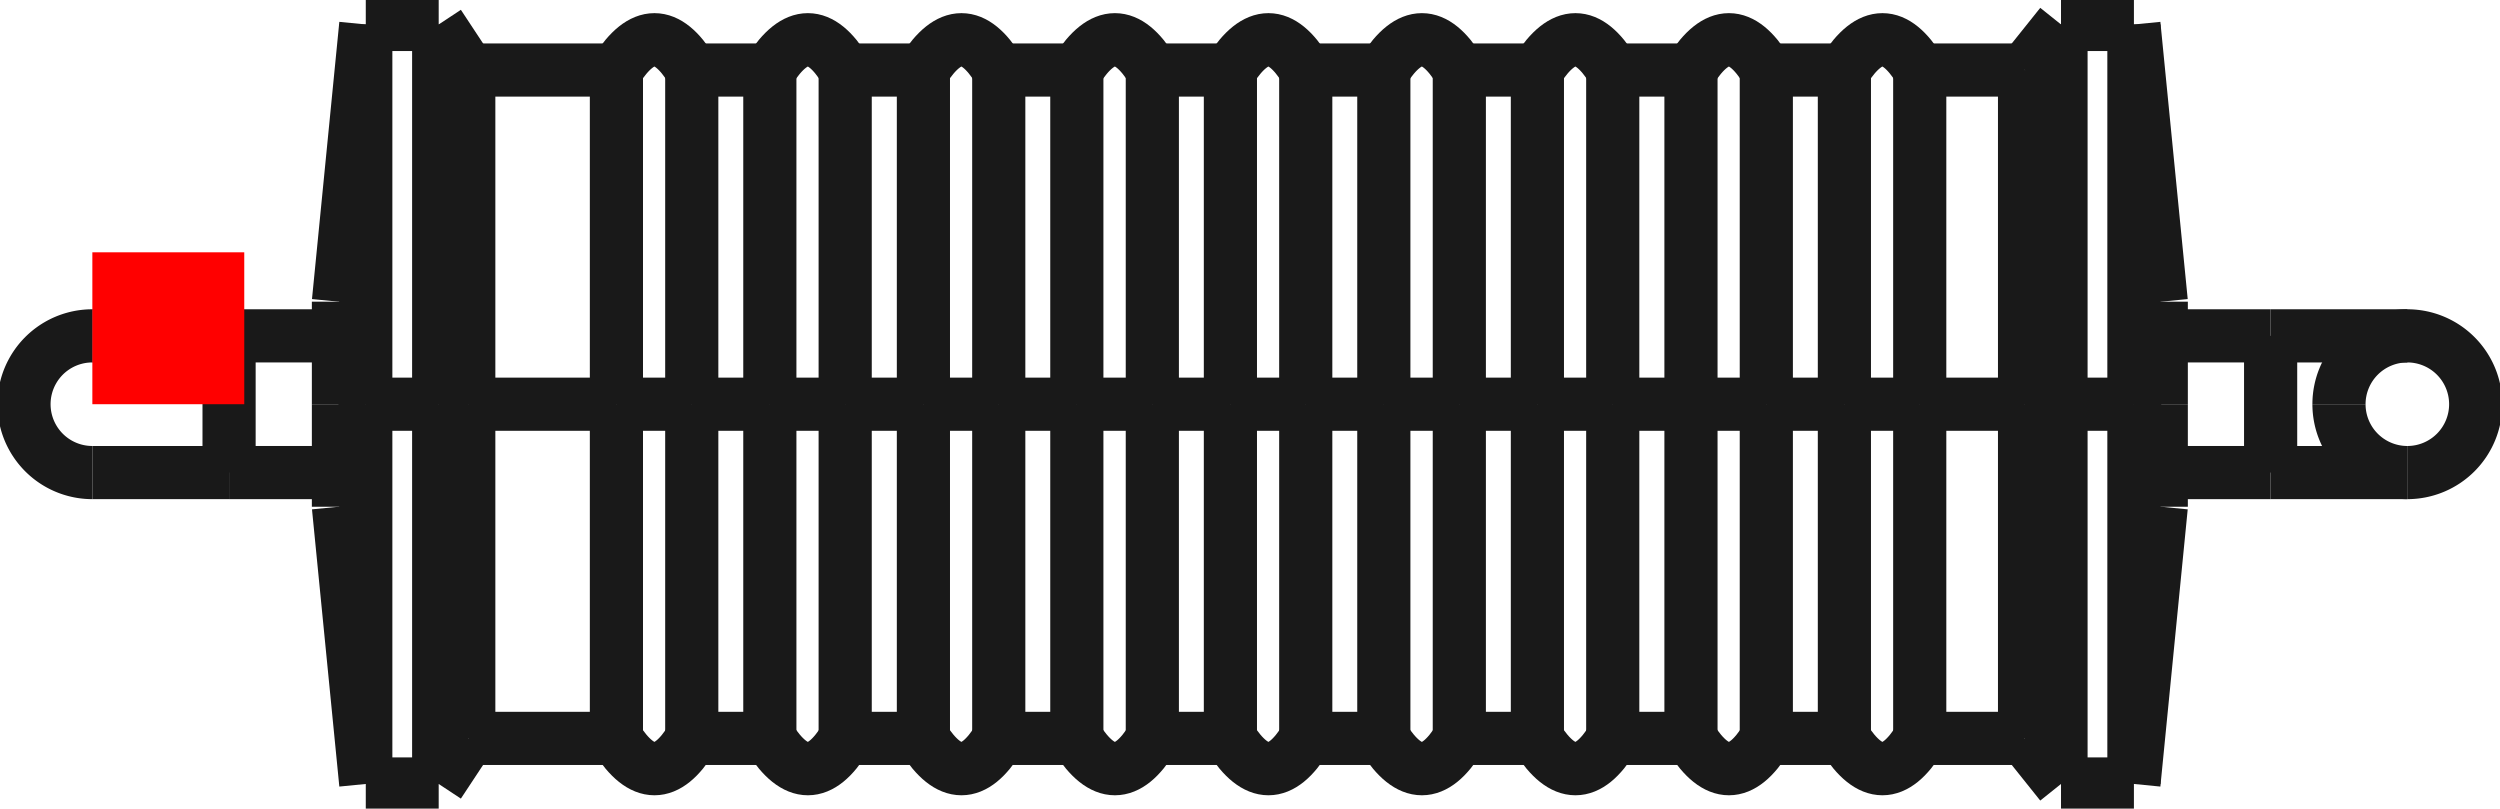 <?xml version="1.0"?>
<!DOCTYPE svg PUBLIC "-//W3C//DTD SVG 1.1//EN" "http://www.w3.org/Graphics/SVG/1.1/DTD/svg11.dtd">
<svg width="16.458mm" height="5.323mm" viewBox="0 0 16.458 5.323" xmlns="http://www.w3.org/2000/svg" version="1.1">
<g id="Shape2DView" transform="translate(0.608,2.661) scale(1,-1)">
<path id="Shape2DView_nwe0000"  d="M 1.8 3.3972824553527504e-15 L 1.8 -0.28 L 1.8 -0.556 L 1.8 -0.826 L 1.8 -1.085 L 1.8 -1.33 L 1.8 -1.559 L 1.8 -1.768 L 1.8 -1.955 L 1.8 -2.117 L 1.8 -2.252 L 1.8 -2.36 L 1.8 -2.437 L 1.8 -2.484 L 1.8 -2.5 " stroke="#191919" stroke-width="0.35 px" style="stroke-width:0.35;stroke-miterlimit:4;stroke-dasharray:none;fill:none;fill-opacity:1;fill-rule: evenodd"/>
<path id="Shape2DView_nwe0001"  d="M 1.8 2.5 L 1.8 2.484 L 1.8 2.437 L 1.8 2.36 L 1.8 2.252 L 1.8 2.117 L 1.8 1.955 L 1.8 1.768 L 1.8 1.559 L 1.8 1.33 L 1.8 1.085 L 1.8 0.826 L 1.8 0.556 L 1.8 0.28 L 1.8 4.009605854926427e-15 " stroke="#191919" stroke-width="0.35 px" style="stroke-width:0.35;stroke-miterlimit:4;stroke-dasharray:none;fill:none;fill-opacity:1;fill-rule: evenodd"/>
<path id="Shape2DView_nwe0002"  d="M 1.62 2.181588243388075e-15 L 1.62 -0.076 L 1.62 -0.15 L 1.62 -0.223 L 1.62 -0.293 L 1.62 -0.359 L 1.62 -0.421 L 1.62 -0.477 L 1.62 -0.528 L 1.62 -0.572 L 1.62 -0.608 L 1.62 -0.637 L 1.62 -0.658 L 1.62 -0.671 L 1.62 -0.675 " stroke="#191919" stroke-width="0.35 px" style="stroke-width:0.35;stroke-miterlimit:4;stroke-dasharray:none;fill:none;fill-opacity:1;fill-rule: evenodd"/>
<path id="Shape2DView_nwe0003"  d="M 1.62 0.675 L 1.62 0.671 L 1.62 0.658 L 1.62 0.637 L 1.62 0.608 L 1.62 0.572 L 1.62 0.528 L 1.62 0.477 L 1.62 0.421 L 1.62 0.359 L 1.62 0.293 L 1.62 0.223 L 1.62 0.15 L 1.62 0.076 L 1.62 2.3469155612729674e-15 " stroke="#191919" stroke-width="0.35 px" style="stroke-width:0.35;stroke-miterlimit:4;stroke-dasharray:none;fill:none;fill-opacity:1;fill-rule: evenodd"/>
<path id="Shape2DView_nwe0004"  d="M 2.28 3.3972824553527504e-15 L 2.28 -0.28 L 2.28 -0.556 L 2.28 -0.826 L 2.28 -1.085 L 2.28 -1.33 L 2.28 -1.559 L 2.28 -1.768 L 2.28 -1.955 L 2.28 -2.117 L 2.28 -2.252 L 2.28 -2.36 L 2.28 -2.437 L 2.28 -2.484 L 2.28 -2.5 " stroke="#191919" stroke-width="0.35 px" style="stroke-width:0.35;stroke-miterlimit:4;stroke-dasharray:none;fill:none;fill-opacity:1;fill-rule: evenodd"/>
<path id="Shape2DView_nwe0005"  d="M 2.28 2.5 L 2.28 2.484 L 2.28 2.437 L 2.28 2.36 L 2.28 2.252 L 2.28 2.117 L 2.28 1.955 L 2.28 1.768 L 2.28 1.559 L 2.28 1.33 L 2.28 1.085 L 2.28 0.826 L 2.28 0.556 L 2.28 0.28 L 2.28 4.009605854926427e-15 " stroke="#191919" stroke-width="0.35 px" style="stroke-width:0.35;stroke-miterlimit:4;stroke-dasharray:none;fill:none;fill-opacity:1;fill-rule: evenodd"/>
<path id="Shape2DView_nwe0006"  d="M 2.478 3.19744231092022e-15 L 2.478 -0.246 L 2.478 -0.49 L 2.478 -0.727 L 2.478 -0.955 L 2.478 -1.17 L 2.478 -1.372 L 2.478 -1.556 L 2.478 -1.72 L 2.478 -1.863 L 2.478 -1.982 L 2.478 -2.077 L 2.478 -2.145 L 2.478 -2.186 L 2.478 -2.2 " stroke="#191919" stroke-width="0.35 px" style="stroke-width:0.35;stroke-miterlimit:4;stroke-dasharray:none;fill:none;fill-opacity:1;fill-rule: evenodd"/>
<path id="Shape2DView_nwe0007"  d="M 2.478 2.2 L 2.478 2.186 L 2.478 2.145 L 2.478 2.077 L 2.478 1.982 L 2.478 1.863 L 2.478 1.72 L 2.478 1.556 L 2.478 1.372 L 2.478 1.17 L 2.478 0.955 L 2.478 0.727 L 2.478 0.49 L 2.478 0.246 L 2.478 3.736286902545056e-15 " stroke="#191919" stroke-width="0.35 px" style="stroke-width:0.35;stroke-miterlimit:4;stroke-dasharray:none;fill:none;fill-opacity:1;fill-rule: evenodd"/>
<path id="Shape2DView_nwe0008"  d="M 3.45 3.552713678801e-15 C 3.45 1.176 3.45 2.23 3.45 2.2 " stroke="#191919" stroke-width="0.35 px" style="stroke-width:0.35;stroke-miterlimit:4;stroke-dasharray:none;fill:none;fill-opacity:1;fill-rule: evenodd"/>
<path id="Shape2DView_nwe0009"  d="M 3.45 -2.2 C 3.45 -2.23 3.45 -1.176 3.45 3.552713678800501e-15 " stroke="#191919" stroke-width="0.35 px" style="stroke-width:0.35;stroke-miterlimit:4;stroke-dasharray:none;fill:none;fill-opacity:1;fill-rule: evenodd"/>
<path id="Shape2DView_nwe0010"  d="M -1.5360136568323856e-14 0.45 A 0.45 0.45 0 0 1 1.43058e-14 -0.45" stroke="#191919" stroke-width="0.35 px" style="stroke-width:0.35;stroke-miterlimit:4;stroke-dasharray:none;fill:none;fill-opacity:1;fill-rule: evenodd"/>
<path id="Shape2DView_nwe0011"  d="M 3.946 3.552713678801e-15 C 3.946 1.176 3.946 2.23 3.946 2.2 " stroke="#191919" stroke-width="0.35 px" style="stroke-width:0.35;stroke-miterlimit:4;stroke-dasharray:none;fill:none;fill-opacity:1;fill-rule: evenodd"/>
<path id="Shape2DView_nwe0012"  d="M 3.946 -2.2 C 3.946 -2.23 3.946 -1.176 3.946 3.552713678800501e-15 " stroke="#191919" stroke-width="0.35 px" style="stroke-width:0.35;stroke-miterlimit:4;stroke-dasharray:none;fill:none;fill-opacity:1;fill-rule: evenodd"/>
<path id="Shape2DView_nwe0013"  d="M 4.46 3.552713678801e-15 C 4.46 1.176 4.46 2.23 4.46 2.2 " stroke="#191919" stroke-width="0.35 px" style="stroke-width:0.35;stroke-miterlimit:4;stroke-dasharray:none;fill:none;fill-opacity:1;fill-rule: evenodd"/>
<path id="Shape2DView_nwe0014"  d="M 4.46 -2.2 C 4.46 -2.23 4.46 -1.176 4.46 3.552713678800501e-15 " stroke="#191919" stroke-width="0.35 px" style="stroke-width:0.35;stroke-miterlimit:4;stroke-dasharray:none;fill:none;fill-opacity:1;fill-rule: evenodd"/>
<path id="Shape2DView_nwe0015"  d="M 4.956 3.552713678801e-15 C 4.956 1.176 4.956 2.23 4.956 2.2 " stroke="#191919" stroke-width="0.35 px" style="stroke-width:0.35;stroke-miterlimit:4;stroke-dasharray:none;fill:none;fill-opacity:1;fill-rule: evenodd"/>
<path id="Shape2DView_nwe0016"  d="M 4.956 -2.2 C 4.956 -2.23 4.956 -1.176 4.956 3.552713678800501e-15 " stroke="#191919" stroke-width="0.35 px" style="stroke-width:0.35;stroke-miterlimit:4;stroke-dasharray:none;fill:none;fill-opacity:1;fill-rule: evenodd"/>
<path id="Shape2DView_nwe0017"  d="M 5.471 3.552713678801e-15 C 5.471 1.176 5.471 2.23 5.471 2.2 " stroke="#191919" stroke-width="0.35 px" style="stroke-width:0.35;stroke-miterlimit:4;stroke-dasharray:none;fill:none;fill-opacity:1;fill-rule: evenodd"/>
<path id="Shape2DView_nwe0018"  d="M 5.471 -2.2 C 5.471 -2.23 5.471 -1.176 5.471 3.552713678800501e-15 " stroke="#191919" stroke-width="0.35 px" style="stroke-width:0.35;stroke-miterlimit:4;stroke-dasharray:none;fill:none;fill-opacity:1;fill-rule: evenodd"/>
<path id="Shape2DView_nwe0019"  d="M 5.967 3.552713678801e-15 C 5.967 1.176 5.967 2.23 5.967 2.2 " stroke="#191919" stroke-width="0.35 px" style="stroke-width:0.35;stroke-miterlimit:4;stroke-dasharray:none;fill:none;fill-opacity:1;fill-rule: evenodd"/>
<path id="Shape2DView_nwe0020"  d="M 5.967 -2.2 C 5.967 -2.23 5.967 -1.176 5.967 3.552713678800501e-15 " stroke="#191919" stroke-width="0.35 px" style="stroke-width:0.35;stroke-miterlimit:4;stroke-dasharray:none;fill:none;fill-opacity:1;fill-rule: evenodd"/>
<path id="Shape2DView_nwe0021"  d="M 6.481 3.552713678801e-15 C 6.481 1.176 6.481 2.23 6.481 2.2 " stroke="#191919" stroke-width="0.35 px" style="stroke-width:0.35;stroke-miterlimit:4;stroke-dasharray:none;fill:none;fill-opacity:1;fill-rule: evenodd"/>
<path id="Shape2DView_nwe0022"  d="M 6.481 -2.2 C 6.481 -2.23 6.481 -1.176 6.481 3.552713678800501e-15 " stroke="#191919" stroke-width="0.35 px" style="stroke-width:0.35;stroke-miterlimit:4;stroke-dasharray:none;fill:none;fill-opacity:1;fill-rule: evenodd"/>
<path id="Shape2DView_nwe0023"  d="M 6.978 3.552713678801e-15 C 6.978 1.176 6.978 2.23 6.978 2.2 " stroke="#191919" stroke-width="0.35 px" style="stroke-width:0.35;stroke-miterlimit:4;stroke-dasharray:none;fill:none;fill-opacity:1;fill-rule: evenodd"/>
<path id="Shape2DView_nwe0024"  d="M 6.978 -2.2 C 6.978 -2.23 6.978 -1.176 6.978 3.552713678800501e-15 " stroke="#191919" stroke-width="0.35 px" style="stroke-width:0.35;stroke-miterlimit:4;stroke-dasharray:none;fill:none;fill-opacity:1;fill-rule: evenodd"/>
<path id="Shape2DView_nwe0025"  d="M 7.492 3.552713678801e-15 C 7.492 1.176 7.492 2.23 7.492 2.2 " stroke="#191919" stroke-width="0.35 px" style="stroke-width:0.35;stroke-miterlimit:4;stroke-dasharray:none;fill:none;fill-opacity:1;fill-rule: evenodd"/>
<path id="Shape2DView_nwe0026"  d="M 7.492 -2.2 C 7.492 -2.23 7.492 -1.176 7.492 3.552713678800501e-15 " stroke="#191919" stroke-width="0.35 px" style="stroke-width:0.35;stroke-miterlimit:4;stroke-dasharray:none;fill:none;fill-opacity:1;fill-rule: evenodd"/>
<path id="Shape2DView_nwe0027"  d="M 7.988 3.552713678801e-15 C 7.988 1.176 7.988 2.23 7.988 2.2 " stroke="#191919" stroke-width="0.35 px" style="stroke-width:0.35;stroke-miterlimit:4;stroke-dasharray:none;fill:none;fill-opacity:1;fill-rule: evenodd"/>
<path id="Shape2DView_nwe0028"  d="M 7.988 -2.2 C 7.988 -2.23 7.988 -1.176 7.988 3.552713678800501e-15 " stroke="#191919" stroke-width="0.35 px" style="stroke-width:0.35;stroke-miterlimit:4;stroke-dasharray:none;fill:none;fill-opacity:1;fill-rule: evenodd"/>
<path id="Shape2DView_nwe0029"  d="M 8.502 3.552713678801e-15 C 8.502 1.176 8.502 2.23 8.502 2.2 " stroke="#191919" stroke-width="0.35 px" style="stroke-width:0.35;stroke-miterlimit:4;stroke-dasharray:none;fill:none;fill-opacity:1;fill-rule: evenodd"/>
<path id="Shape2DView_nwe0030"  d="M 8.502 -2.2 C 8.502 -2.23 8.502 -1.176 8.502 3.552713678800501e-15 " stroke="#191919" stroke-width="0.35 px" style="stroke-width:0.35;stroke-miterlimit:4;stroke-dasharray:none;fill:none;fill-opacity:1;fill-rule: evenodd"/>
<path id="Shape2DView_nwe0031"  d="M 8.999 3.552713678801e-15 C 8.999 1.176 8.999 2.23 8.999 2.2 " stroke="#191919" stroke-width="0.35 px" style="stroke-width:0.35;stroke-miterlimit:4;stroke-dasharray:none;fill:none;fill-opacity:1;fill-rule: evenodd"/>
<path id="Shape2DView_nwe0032"  d="M 8.999 -2.2 C 8.999 -2.23 8.999 -1.176 8.999 3.552713678800501e-15 " stroke="#191919" stroke-width="0.35 px" style="stroke-width:0.35;stroke-miterlimit:4;stroke-dasharray:none;fill:none;fill-opacity:1;fill-rule: evenodd"/>
<path id="Shape2DView_nwe0033"  d="M 9.513 3.552713678801e-15 C 9.513 1.176 9.513 2.23 9.513 2.2 " stroke="#191919" stroke-width="0.35 px" style="stroke-width:0.35;stroke-miterlimit:4;stroke-dasharray:none;fill:none;fill-opacity:1;fill-rule: evenodd"/>
<path id="Shape2DView_nwe0034"  d="M 9.513 -2.2 C 9.513 -2.23 9.513 -1.176 9.513 3.552713678800501e-15 " stroke="#191919" stroke-width="0.35 px" style="stroke-width:0.35;stroke-miterlimit:4;stroke-dasharray:none;fill:none;fill-opacity:1;fill-rule: evenodd"/>
<path id="Shape2DView_nwe0035"  d="M 10.009 3.552713678801e-15 C 10.009 1.176 10.009 2.23 10.009 2.2 " stroke="#191919" stroke-width="0.35 px" style="stroke-width:0.35;stroke-miterlimit:4;stroke-dasharray:none;fill:none;fill-opacity:1;fill-rule: evenodd"/>
<path id="Shape2DView_nwe0036"  d="M 10.009 -2.2 C 10.009 -2.23 10.009 -1.176 10.009 3.552713678800501e-15 " stroke="#191919" stroke-width="0.35 px" style="stroke-width:0.35;stroke-miterlimit:4;stroke-dasharray:none;fill:none;fill-opacity:1;fill-rule: evenodd"/>
<path id="Shape2DView_nwe0037"  d="M 10.524 3.552713678801e-15 C 10.524 1.176 10.524 2.23 10.524 2.2 " stroke="#191919" stroke-width="0.35 px" style="stroke-width:0.35;stroke-miterlimit:4;stroke-dasharray:none;fill:none;fill-opacity:1;fill-rule: evenodd"/>
<path id="Shape2DView_nwe0038"  d="M 10.524 -2.2 C 10.524 -2.23 10.524 -1.176 10.524 3.552713678800501e-15 " stroke="#191919" stroke-width="0.35 px" style="stroke-width:0.35;stroke-miterlimit:4;stroke-dasharray:none;fill:none;fill-opacity:1;fill-rule: evenodd"/>
<path id="Shape2DView_nwe0039"  d="M 11.02 3.552713678801e-15 C 11.02 1.176 11.02 2.23 11.02 2.2 " stroke="#191919" stroke-width="0.35 px" style="stroke-width:0.35;stroke-miterlimit:4;stroke-dasharray:none;fill:none;fill-opacity:1;fill-rule: evenodd"/>
<path id="Shape2DView_nwe0040"  d="M 11.02 -2.2 C 11.02 -2.23 11.02 -1.176 11.02 3.552713678800501e-15 " stroke="#191919" stroke-width="0.35 px" style="stroke-width:0.35;stroke-miterlimit:4;stroke-dasharray:none;fill:none;fill-opacity:1;fill-rule: evenodd"/>
<path id="Shape2DView_nwe0041"  d="M 11.534 3.552713678801e-15 C 11.534 1.176 11.534 2.23 11.534 2.2 " stroke="#191919" stroke-width="0.35 px" style="stroke-width:0.35;stroke-miterlimit:4;stroke-dasharray:none;fill:none;fill-opacity:1;fill-rule: evenodd"/>
<path id="Shape2DView_nwe0042"  d="M 11.534 -2.2 C 11.534 -2.23 11.534 -1.176 11.534 3.552713678800501e-15 " stroke="#191919" stroke-width="0.35 px" style="stroke-width:0.35;stroke-miterlimit:4;stroke-dasharray:none;fill:none;fill-opacity:1;fill-rule: evenodd"/>
<path id="Shape2DView_nwe0043"  d="M 12.03 3.552713678801e-15 C 12.03 1.176 12.03 2.23 12.03 2.2 " stroke="#191919" stroke-width="0.35 px" style="stroke-width:0.35;stroke-miterlimit:4;stroke-dasharray:none;fill:none;fill-opacity:1;fill-rule: evenodd"/>
<path id="Shape2DView_nwe0044"  d="M 12.03 -2.2 C 12.03 -2.23 12.03 -1.176 12.03 3.552713678800501e-15 " stroke="#191919" stroke-width="0.35 px" style="stroke-width:0.35;stroke-miterlimit:4;stroke-dasharray:none;fill:none;fill-opacity:1;fill-rule: evenodd"/>
<path id="Shape2DView_nwe0045"  d="M 12.72 3.19744231092022e-15 L 12.72 -0.246 L 12.72 -0.49 L 12.72 -0.727 L 12.72 -0.955 L 12.72 -1.17 L 12.72 -1.372 L 12.72 -1.556 L 12.72 -1.72 L 12.72 -1.863 L 12.72 -1.982 L 12.72 -2.077 L 12.72 -2.145 L 12.72 -2.186 L 12.72 -2.2 " stroke="#191919" stroke-width="0.35 px" style="stroke-width:0.35;stroke-miterlimit:4;stroke-dasharray:none;fill:none;fill-opacity:1;fill-rule: evenodd"/>
<path id="Shape2DView_nwe0046"  d="M 12.72 2.2 L 12.72 2.186 L 12.72 2.145 L 12.72 2.077 L 12.72 1.982 L 12.72 1.863 L 12.72 1.72 L 12.72 1.556 L 12.72 1.372 L 12.72 1.17 L 12.72 0.955 L 12.72 0.727 L 12.72 0.49 L 12.72 0.246 L 12.72 3.736286902545056e-15 " stroke="#191919" stroke-width="0.35 px" style="stroke-width:0.35;stroke-miterlimit:4;stroke-dasharray:none;fill:none;fill-opacity:1;fill-rule: evenodd"/>
<path id="Shape2DView_nwe0047"  d="M 12.96 3.3972824553527504e-15 L 12.96 -0.28 L 12.96 -0.556 L 12.96 -0.826 L 12.96 -1.085 L 12.96 -1.33 L 12.96 -1.559 L 12.96 -1.768 L 12.96 -1.955 L 12.96 -2.117 L 12.96 -2.252 L 12.96 -2.36 L 12.96 -2.437 L 12.96 -2.484 L 12.96 -2.5 " stroke="#191919" stroke-width="0.35 px" style="stroke-width:0.35;stroke-miterlimit:4;stroke-dasharray:none;fill:none;fill-opacity:1;fill-rule: evenodd"/>
<path id="Shape2DView_nwe0048"  d="M 12.96 2.5 L 12.96 2.484 L 12.96 2.437 L 12.96 2.36 L 12.96 2.252 L 12.96 2.117 L 12.96 1.955 L 12.96 1.768 L 12.96 1.559 L 12.96 1.33 L 12.96 1.085 L 12.96 0.826 L 12.96 0.556 L 12.96 0.28 L 12.96 4.009605854926427e-15 " stroke="#191919" stroke-width="0.35 px" style="stroke-width:0.35;stroke-miterlimit:4;stroke-dasharray:none;fill:none;fill-opacity:1;fill-rule: evenodd"/>
<path id="Shape2DView_nwe0049"  d="M 13.44 3.3972824553527504e-15 L 13.44 -0.28 L 13.44 -0.556 L 13.44 -0.826 L 13.44 -1.085 L 13.44 -1.33 L 13.44 -1.559 L 13.44 -1.768 L 13.44 -1.955 L 13.44 -2.117 L 13.44 -2.252 L 13.44 -2.36 L 13.44 -2.437 L 13.44 -2.484 L 13.44 -2.5 " stroke="#191919" stroke-width="0.35 px" style="stroke-width:0.35;stroke-miterlimit:4;stroke-dasharray:none;fill:none;fill-opacity:1;fill-rule: evenodd"/>
<path id="Shape2DView_nwe0050"  d="M 13.44 2.5 L 13.44 2.484 L 13.44 2.437 L 13.44 2.36 L 13.44 2.252 L 13.44 2.117 L 13.44 1.955 L 13.44 1.768 L 13.44 1.559 L 13.44 1.33 L 13.44 1.085 L 13.44 0.826 L 13.44 0.556 L 13.44 0.28 L 13.44 4.009605854926427e-15 " stroke="#191919" stroke-width="0.35 px" style="stroke-width:0.35;stroke-miterlimit:4;stroke-dasharray:none;fill:none;fill-opacity:1;fill-rule: evenodd"/>
<path id="Shape2DView_nwe0051"  d="M 13.62 2.181588243388075e-15 L 13.62 -0.076 L 13.62 -0.15 L 13.62 -0.223 L 13.62 -0.293 L 13.62 -0.359 L 13.62 -0.421 L 13.62 -0.477 L 13.62 -0.528 L 13.62 -0.572 L 13.62 -0.608 L 13.62 -0.637 L 13.62 -0.658 L 13.62 -0.671 L 13.62 -0.675 " stroke="#191919" stroke-width="0.35 px" style="stroke-width:0.35;stroke-miterlimit:4;stroke-dasharray:none;fill:none;fill-opacity:1;fill-rule: evenodd"/>
<path id="Shape2DView_nwe0052"  d="M 13.62 0.675 L 13.62 0.671 L 13.62 0.658 L 13.62 0.637 L 13.62 0.608 L 13.62 0.572 L 13.62 0.528 L 13.62 0.477 L 13.62 0.421 L 13.62 0.359 L 13.62 0.293 L 13.62 0.223 L 13.62 0.15 L 13.62 0.076 L 13.62 2.3469155612729674e-15 " stroke="#191919" stroke-width="0.35 px" style="stroke-width:0.35;stroke-miterlimit:4;stroke-dasharray:none;fill:none;fill-opacity:1;fill-rule: evenodd"/>
<path id="Shape2DView_nwe0053"  d="M 14.79 8.766741441842309e-16 A 0.45 0.45 0 0 1 15.24 -0.45" stroke="#191919" stroke-width="0.35 px" style="stroke-width:0.35;stroke-miterlimit:4;stroke-dasharray:none;fill:none;fill-opacity:1;fill-rule: evenodd"/>
<path id="Shape2DView_nwe0054"  d="M 15.24 -0.45 A 0.45 0.45 0 1 1 14.79 9.86892e-16" stroke="#191919" stroke-width="0.35 px" style="stroke-width:0.35;stroke-miterlimit:4;stroke-dasharray:none;fill:none;fill-opacity:1;fill-rule: evenodd"/>
<path id="Shape2DView_nwe0055"  d="M 0.9 -0.45 A 0.45 3.6816303598151283e-06 -90.0 0 1 0.9 0.45 " stroke="#191919" stroke-width="0.35 px" style="stroke-width:0.35;stroke-miterlimit:4;stroke-dasharray:none;fill:none;fill-opacity:1;fill-rule: evenodd"/>
<path id="Shape2DView_nwe0056"  d="M 14.34 0.45 L 14.34 0.439 L 14.34 0.405 L 14.34 0.352 L 14.34 0.281 L 14.34 0.195 L 14.34 0.1 L 14.34 1.1764343608328808e-15 L 14.34 -0.1 L 14.34 -0.195 L 14.34 -0.281 L 14.34 -0.352 L 14.34 -0.405 L 14.34 -0.439 L 14.34 -0.45 " stroke="#191919" stroke-width="0.35 px" style="stroke-width:0.35;stroke-miterlimit:4;stroke-dasharray:none;fill:none;fill-opacity:1;fill-rule: evenodd"/>
<path id="Shape2DView_nwe0057"  d="M 1.8 3.3972824553574465e-15 L 1.787 3.3104811446190826e-15 L 1.773 3.2236744782771236e-15 L 1.76 3.136862487915045e-15 L 1.747 3.0500452051182447e-15 L 1.734 2.9632226614740666e-15 L 1.721 2.8763948885717485e-15 L 1.708 2.7895619180024448e-15 L 1.695 2.7027237813591955e-15 L 1.683 2.615880510236921e-15 L 1.67 2.5290321362324118e-15 L 1.657 2.4421786909443083e-15 L 1.645 2.355320205973104e-15 L 1.632 2.2684567129211215e-15 L 1.62 2.1815882433928903e-15 " stroke="#191919" stroke-width="0.35 px" style="stroke-width:0.35;stroke-miterlimit:4;stroke-dasharray:none;fill:none;fill-opacity:1;fill-rule: evenodd"/>
<path id="Shape2DView_nwe0058"  d="M 1.8 3.397282455353e-15 L 2.28 3.397282455353e-15 " stroke="#191919" stroke-width="0.35 px" style="stroke-width:0.35;stroke-miterlimit:4;stroke-dasharray:none;fill:none;fill-opacity:1;fill-rule: evenodd"/>
<path id="Shape2DView_nwe0059"  d="M 2.28 3.397282455352898e-15 L 2.29 3.381326924580052e-15 L 2.3 3.365575055951247e-15 L 2.311 3.3500412128630063e-15 L 2.323 3.334739559904503e-15 L 2.336 3.3196840499415277e-15 L 2.349 3.3048884113935187e-15 L 2.363 3.2903661357152552e-15 L 2.378 3.2761304650946284e-15 L 2.393 3.2621943803777033e-15 L 2.409 3.248570589232091e-15 L 2.425 3.235271514559417e-15 L 2.442 3.2223092831674554e-15 L 2.46 3.2096957147122548e-15 L 2.478 3.197442310920346e-15 " stroke="#191919" stroke-width="0.35 px" style="stroke-width:0.35;stroke-miterlimit:4;stroke-dasharray:none;fill:none;fill-opacity:1;fill-rule: evenodd"/>
<path id="Shape2DView_nwe0060"  d="M 2.478 3.19744231092e-15 L 3.45 3.19744231092e-15 " stroke="#191919" stroke-width="0.35 px" style="stroke-width:0.35;stroke-miterlimit:4;stroke-dasharray:none;fill:none;fill-opacity:1;fill-rule: evenodd"/>
<path id="Shape2DView_nwe0061"  d="M 3.946 3.1974423109201882e-15 L 3.932 3.229176384383486e-15 L 3.908 3.258443720692601e-15 L 3.877 3.284111114235068e-15 L 3.839 3.3051847460274145e-15 L 3.795 3.3208486635152334e-15 L 3.747 3.3304963735410024e-15 L 3.698 3.3337543252276217e-15 L 3.648 3.3304963735410024e-15 L 3.601 3.3208486635152334e-15 L 3.557 3.3051847460274145e-15 L 3.519 3.284111114235068e-15 L 3.487 3.258443720692601e-15 L 3.464 3.229176384383486e-15 L 3.45 3.1974423109201882e-15 " stroke="#191919" stroke-width="0.35 px" style="stroke-width:0.35;stroke-miterlimit:4;stroke-dasharray:none;fill:none;fill-opacity:1;fill-rule: evenodd"/>
<path id="Shape2DView_nwe0062"  d="M 3.946 3.19744231092e-15 L 4.46 3.19744231092e-15 " stroke="#191919" stroke-width="0.35 px" style="stroke-width:0.35;stroke-miterlimit:4;stroke-dasharray:none;fill:none;fill-opacity:1;fill-rule: evenodd"/>
<path id="Shape2DView_nwe0063"  d="M 4.956 3.1974423109201882e-15 L 4.942 3.229176384383486e-15 L 4.919 3.258443720692601e-15 L 4.888 3.284111114235068e-15 L 4.849 3.3051847460274145e-15 L 4.805 3.3208486635152334e-15 L 4.758 3.3304963735410024e-15 L 4.708 3.3337543252276217e-15 L 4.659 3.3304963735410024e-15 L 4.611 3.3208486635152334e-15 L 4.568 3.3051847460274145e-15 L 4.529 3.284111114235068e-15 L 4.498 3.258443720692601e-15 L 4.475 3.229176384383486e-15 L 4.46 3.1974423109201882e-15 " stroke="#191919" stroke-width="0.35 px" style="stroke-width:0.35;stroke-miterlimit:4;stroke-dasharray:none;fill:none;fill-opacity:1;fill-rule: evenodd"/>
<path id="Shape2DView_nwe0064"  d="M 4.956 3.19744231092e-15 L 5.471 3.19744231092e-15 " stroke="#191919" stroke-width="0.35 px" style="stroke-width:0.35;stroke-miterlimit:4;stroke-dasharray:none;fill:none;fill-opacity:1;fill-rule: evenodd"/>
<path id="Shape2DView_nwe0065"  d="M 5.967 3.1974423109201882e-15 L 5.953 3.229176384383486e-15 L 5.93 3.258443720692601e-15 L 5.898 3.284111114235068e-15 L 5.86 3.3051847460274145e-15 L 5.816 3.3208486635152334e-15 L 5.768 3.3304963735410024e-15 L 5.719 3.3337543252276217e-15 L 5.669 3.3304963735410024e-15 L 5.622 3.3208486635152334e-15 L 5.578 3.3051847460274145e-15 L 5.54 3.284111114235068e-15 L 5.508 3.258443720692601e-15 L 5.485 3.229176384383486e-15 L 5.471 3.1974423109201882e-15 " stroke="#191919" stroke-width="0.35 px" style="stroke-width:0.35;stroke-miterlimit:4;stroke-dasharray:none;fill:none;fill-opacity:1;fill-rule: evenodd"/>
<path id="Shape2DView_nwe0066"  d="M 5.967 3.19744231092e-15 L 6.481 3.19744231092e-15 " stroke="#191919" stroke-width="0.35 px" style="stroke-width:0.35;stroke-miterlimit:4;stroke-dasharray:none;fill:none;fill-opacity:1;fill-rule: evenodd"/>
<path id="Shape2DView_nwe0067"  d="M 6.978 3.1974423109201882e-15 L 6.963 3.229176384383486e-15 L 6.94 3.258443720692601e-15 L 6.909 3.284111114235068e-15 L 6.87 3.3051847460274145e-15 L 6.826 3.3208486635152334e-15 L 6.779 3.3304963735410024e-15 L 6.729 3.3337543252276217e-15 L 6.68 3.3304963735410024e-15 L 6.632 3.3208486635152334e-15 L 6.589 3.3051847460274145e-15 L 6.55 3.284111114235068e-15 L 6.519 3.258443720692601e-15 L 6.496 3.229176384383486e-15 L 6.481 3.1974423109201882e-15 " stroke="#191919" stroke-width="0.35 px" style="stroke-width:0.35;stroke-miterlimit:4;stroke-dasharray:none;fill:none;fill-opacity:1;fill-rule: evenodd"/>
<path id="Shape2DView_nwe0068"  d="M 6.978 3.19744231092e-15 L 7.492 3.19744231092e-15 " stroke="#191919" stroke-width="0.35 px" style="stroke-width:0.35;stroke-miterlimit:4;stroke-dasharray:none;fill:none;fill-opacity:1;fill-rule: evenodd"/>
<path id="Shape2DView_nwe0069"  d="M 7.988 3.1974423109201882e-15 L 7.974 3.229176384383486e-15 L 7.951 3.258443720692601e-15 L 7.919 3.284111114235068e-15 L 7.881 3.3051847460274145e-15 L 7.837 3.3208486635152334e-15 L 7.789 3.3304963735410024e-15 L 7.74 3.3337543252276217e-15 L 7.691 3.3304963735410024e-15 L 7.643 3.3208486635152334e-15 L 7.599 3.3051847460274145e-15 L 7.561 3.284111114235068e-15 L 7.529 3.258443720692601e-15 L 7.506 3.229176384383486e-15 L 7.492 3.1974423109201882e-15 " stroke="#191919" stroke-width="0.35 px" style="stroke-width:0.35;stroke-miterlimit:4;stroke-dasharray:none;fill:none;fill-opacity:1;fill-rule: evenodd"/>
<path id="Shape2DView_nwe0070"  d="M 7.988 3.19744231092e-15 L 8.502 3.19744231092e-15 " stroke="#191919" stroke-width="0.35 px" style="stroke-width:0.35;stroke-miterlimit:4;stroke-dasharray:none;fill:none;fill-opacity:1;fill-rule: evenodd"/>
<path id="Shape2DView_nwe0071"  d="M 8.999 3.1974423109201882e-15 L 8.984 3.229176384383486e-15 L 8.961 3.258443720692601e-15 L 8.93 3.284111114235068e-15 L 8.891 3.3051847460274145e-15 L 8.848 3.3208486635152334e-15 L 8.8 3.3304963735410024e-15 L 8.751 3.3337543252276217e-15 L 8.701 3.3304963735410024e-15 L 8.654 3.3208486635152334e-15 L 8.61 3.3051847460274145e-15 L 8.571 3.2841111142350682e-15 L 8.54 3.2584437206926012e-15 L 8.517 3.2291763843834863e-15 L 8.502 3.1974423109201886e-15 " stroke="#191919" stroke-width="0.35 px" style="stroke-width:0.35;stroke-miterlimit:4;stroke-dasharray:none;fill:none;fill-opacity:1;fill-rule: evenodd"/>
<path id="Shape2DView_nwe0072"  d="M 8.999 3.19744231092e-15 L 9.513 3.19744231092e-15 " stroke="#191919" stroke-width="0.35 px" style="stroke-width:0.35;stroke-miterlimit:4;stroke-dasharray:none;fill:none;fill-opacity:1;fill-rule: evenodd"/>
<path id="Shape2DView_nwe0073"  d="M 10.009 3.1974423109201886e-15 L 9.995 3.2291763843834863e-15 L 9.972 3.2584437206926012e-15 L 9.94 3.284111114235068e-15 L 9.902 3.3051847460274145e-15 L 9.858 3.3208486635152334e-15 L 9.811 3.3304963735410024e-15 L 9.761 3.3337543252276217e-15 L 9.712 3.3304963735410024e-15 L 9.664 3.3208486635152334e-15 L 9.62 3.3051847460274145e-15 L 9.582 3.284111114235068e-15 L 9.55 3.258443720692601e-15 L 9.527 3.229176384383486e-15 L 9.513 3.1974423109201882e-15 " stroke="#191919" stroke-width="0.35 px" style="stroke-width:0.35;stroke-miterlimit:4;stroke-dasharray:none;fill:none;fill-opacity:1;fill-rule: evenodd"/>
<path id="Shape2DView_nwe0074"  d="M 10.009 3.19744231092e-15 L 10.524 3.19744231092e-15 " stroke="#191919" stroke-width="0.35 px" style="stroke-width:0.35;stroke-miterlimit:4;stroke-dasharray:none;fill:none;fill-opacity:1;fill-rule: evenodd"/>
<path id="Shape2DView_nwe0075"  d="M 11.02 3.1974423109201886e-15 L 11.005 3.2291763843834863e-15 L 10.982 3.2584437206926012e-15 L 10.951 3.284111114235068e-15 L 10.912 3.3051847460274145e-15 L 10.869 3.3208486635152334e-15 L 10.821 3.3304963735410024e-15 L 10.772 3.3337543252276217e-15 L 10.722 3.3304963735410024e-15 L 10.675 3.3208486635152334e-15 L 10.631 3.3051847460274145e-15 L 10.592 3.284111114235068e-15 L 10.561 3.258443720692601e-15 L 10.538 3.229176384383486e-15 L 10.524 3.1974423109201882e-15 " stroke="#191919" stroke-width="0.35 px" style="stroke-width:0.35;stroke-miterlimit:4;stroke-dasharray:none;fill:none;fill-opacity:1;fill-rule: evenodd"/>
<path id="Shape2DView_nwe0076"  d="M 11.02 3.19744231092e-15 L 11.534 3.19744231092e-15 " stroke="#191919" stroke-width="0.35 px" style="stroke-width:0.35;stroke-miterlimit:4;stroke-dasharray:none;fill:none;fill-opacity:1;fill-rule: evenodd"/>
<path id="Shape2DView_nwe0077"  d="M 12.03 3.1974423109201882e-15 L 12.016 3.229176384383486e-15 L 11.993 3.258443720692601e-15 L 11.961 3.284111114235068e-15 L 11.923 3.3051847460274145e-15 L 11.879 3.3208486635152334e-15 L 11.832 3.3304963735410024e-15 L 11.782 3.3337543252276217e-15 L 11.733 3.3304963735410024e-15 L 11.685 3.3208486635152334e-15 L 11.641 3.3051847460274145e-15 L 11.603 3.2841111142350682e-15 L 11.572 3.2584437206926012e-15 L 11.548 3.2291763843834863e-15 L 11.534 3.1974423109201886e-15 " stroke="#191919" stroke-width="0.35 px" style="stroke-width:0.35;stroke-miterlimit:4;stroke-dasharray:none;fill:none;fill-opacity:1;fill-rule: evenodd"/>
<path id="Shape2DView_nwe0078"  d="M 12.03 3.19744231092e-15 L 12.72 3.19744231092e-15 " stroke="#191919" stroke-width="0.35 px" style="stroke-width:0.35;stroke-miterlimit:4;stroke-dasharray:none;fill:none;fill-opacity:1;fill-rule: evenodd"/>
<path id="Shape2DView_nwe0079"  d="M 12.72 3.1974423109200234e-15 L 12.741 3.209376298487352e-15 L 12.762 3.221716355984929e-15 L 12.782 3.2344518598222038e-15 L 12.801 3.247571845967751e-15 L 12.82 3.261065019388233e-15 L 12.838 3.2749197637723266e-15 L 12.855 3.2891241515312403e-15 L 12.872 3.3036659540672077e-15 L 12.889 3.318532652301122e-15 L 12.904 3.3337114474502474e-15 L 12.919 3.3491892720467277e-15 L 12.934 3.364952801187406e-15 L 12.947 3.3809884640052717e-15 L 12.96 3.3972824553526585e-15 " stroke="#191919" stroke-width="0.35 px" style="stroke-width:0.35;stroke-miterlimit:4;stroke-dasharray:none;fill:none;fill-opacity:1;fill-rule: evenodd"/>
<path id="Shape2DView_nwe0080"  d="M 12.96 3.397282455353e-15 L 13.44 3.397282455353e-15 " stroke="#191919" stroke-width="0.35 px" style="stroke-width:0.35;stroke-miterlimit:4;stroke-dasharray:none;fill:none;fill-opacity:1;fill-rule: evenodd"/>
<path id="Shape2DView_nwe0081"  d="M 13.62 2.181588243395364e-15 L 13.608 2.268456712923966e-15 L 13.595 2.3553202059759343e-15 L 13.583 2.4421786909471277e-15 L 13.57 2.5290321362352185e-15 L 13.557 2.6158805102397184e-15 L 13.545 2.7027237813619817e-15 L 13.532 2.7895619180052184e-15 L 13.519 2.8763948885745063e-15 L 13.506 2.963222661476812e-15 L 13.493 3.0500452051209805e-15 L 13.48 3.1368624879177683e-15 L 13.467 3.2236744782798373e-15 L 13.453 3.3104811446217805e-15 L 13.44 3.3972824553601444e-15 " stroke="#191919" stroke-width="0.35 px" style="stroke-width:0.35;stroke-miterlimit:4;stroke-dasharray:none;fill:none;fill-opacity:1;fill-rule: evenodd"/>
<path id="Shape2DView_nwe0082"  d="M 1.8 -2.5 L 1.62 -0.675 " stroke="#191919" stroke-width="0.35 px" style="stroke-width:0.35;stroke-miterlimit:4;stroke-dasharray:none;fill:none;fill-opacity:1;fill-rule: evenodd"/>
<path id="Shape2DView_nwe0083"  d="M 1.8 2.5 L 1.62 0.675 " stroke="#191919" stroke-width="0.35 px" style="stroke-width:0.35;stroke-miterlimit:4;stroke-dasharray:none;fill:none;fill-opacity:1;fill-rule: evenodd"/>
<path id="Shape2DView_nwe0084"  d="M 1.8 -2.5 L 2.28 -2.5 " stroke="#191919" stroke-width="0.35 px" style="stroke-width:0.35;stroke-miterlimit:4;stroke-dasharray:none;fill:none;fill-opacity:1;fill-rule: evenodd"/>
<path id="Shape2DView_nwe0085"  d="M 1.8 2.5 L 2.28 2.5 " stroke="#191919" stroke-width="0.35 px" style="stroke-width:0.35;stroke-miterlimit:4;stroke-dasharray:none;fill:none;fill-opacity:1;fill-rule: evenodd"/>
<path id="Shape2DView_nwe0086"  d="M 2.28 -2.5 L 2.478 -2.2 " stroke="#191919" stroke-width="0.35 px" style="stroke-width:0.35;stroke-miterlimit:4;stroke-dasharray:none;fill:none;fill-opacity:1;fill-rule: evenodd"/>
<path id="Shape2DView_nwe0087"  d="M 2.28 2.5 L 2.478 2.2 " stroke="#191919" stroke-width="0.35 px" style="stroke-width:0.35;stroke-miterlimit:4;stroke-dasharray:none;fill:none;fill-opacity:1;fill-rule: evenodd"/>
<path id="Shape2DView_nwe0088"  d="M 0.9 -0.45 L 1.62 -0.45 " stroke="#191919" stroke-width="0.35 px" style="stroke-width:0.35;stroke-miterlimit:4;stroke-dasharray:none;fill:none;fill-opacity:1;fill-rule: evenodd"/>
<path id="Shape2DView_nwe0089"  d="M 0.9 0.45 L 1.62 0.45 " stroke="#191919" stroke-width="0.35 px" style="stroke-width:0.35;stroke-miterlimit:4;stroke-dasharray:none;fill:none;fill-opacity:1;fill-rule: evenodd"/>
<path id="Shape2DView_nwe0090"  d="M 2.478 -2.2 L 3.45 -2.2 " stroke="#191919" stroke-width="0.35 px" style="stroke-width:0.35;stroke-miterlimit:4;stroke-dasharray:none;fill:none;fill-opacity:1;fill-rule: evenodd"/>
<path id="Shape2DView_nwe0091"  d="M 2.478 2.2 L 3.45 2.2 " stroke="#191919" stroke-width="0.35 px" style="stroke-width:0.35;stroke-miterlimit:4;stroke-dasharray:none;fill:none;fill-opacity:1;fill-rule: evenodd"/>
<path id="Shape2DView_nwe0092"  d="M 0.9 -0.45 Q 0.08 -0.45 1.432187701766452e-14 -0.45 " stroke="#191919" stroke-width="0.35 px" style="stroke-width:0.35;stroke-miterlimit:4;stroke-dasharray:none;fill:none;fill-opacity:1;fill-rule: evenodd"/>
<path id="Shape2DView_nwe0093"  d="M 0.9 0.45 Q 0.08 0.45 -1.5432100042289676e-14 0.45 " stroke="#191919" stroke-width="0.35 px" style="stroke-width:0.35;stroke-miterlimit:4;stroke-dasharray:none;fill:none;fill-opacity:1;fill-rule: evenodd"/>
<path id="Shape2DView_nwe0094"  d="M 3.946 2.2 Q 3.703 2.599 3.45 2.2 " stroke="#191919" stroke-width="0.35 px" style="stroke-width:0.35;stroke-miterlimit:4;stroke-dasharray:none;fill:none;fill-opacity:1;fill-rule: evenodd"/>
<path id="Shape2DView_nwe0095"  d="M 3.946 -2.2 Q 3.703 -2.599 3.45 -2.2 " stroke="#191919" stroke-width="0.35 px" style="stroke-width:0.35;stroke-miterlimit:4;stroke-dasharray:none;fill:none;fill-opacity:1;fill-rule: evenodd"/>
<path id="Shape2DView_nwe0096"  d="M 3.946 -2.2 L 4.46 -2.2 " stroke="#191919" stroke-width="0.35 px" style="stroke-width:0.35;stroke-miterlimit:4;stroke-dasharray:none;fill:none;fill-opacity:1;fill-rule: evenodd"/>
<path id="Shape2DView_nwe0097"  d="M 3.946 2.2 L 4.46 2.2 " stroke="#191919" stroke-width="0.35 px" style="stroke-width:0.35;stroke-miterlimit:4;stroke-dasharray:none;fill:none;fill-opacity:1;fill-rule: evenodd"/>
<path id="Shape2DView_nwe0098"  d="M 4.956 2.2 Q 4.713 2.599 4.46 2.2 " stroke="#191919" stroke-width="0.35 px" style="stroke-width:0.35;stroke-miterlimit:4;stroke-dasharray:none;fill:none;fill-opacity:1;fill-rule: evenodd"/>
<path id="Shape2DView_nwe0099"  d="M 4.956 -2.2 Q 4.713 -2.599 4.46 -2.2 " stroke="#191919" stroke-width="0.35 px" style="stroke-width:0.35;stroke-miterlimit:4;stroke-dasharray:none;fill:none;fill-opacity:1;fill-rule: evenodd"/>
<path id="Shape2DView_nwe0100"  d="M 4.956 -2.2 L 5.471 -2.2 " stroke="#191919" stroke-width="0.35 px" style="stroke-width:0.35;stroke-miterlimit:4;stroke-dasharray:none;fill:none;fill-opacity:1;fill-rule: evenodd"/>
<path id="Shape2DView_nwe0101"  d="M 4.956 2.2 L 5.471 2.2 " stroke="#191919" stroke-width="0.35 px" style="stroke-width:0.35;stroke-miterlimit:4;stroke-dasharray:none;fill:none;fill-opacity:1;fill-rule: evenodd"/>
<path id="Shape2DView_nwe0102"  d="M 5.967 2.2 Q 5.724 2.599 5.471 2.2 " stroke="#191919" stroke-width="0.35 px" style="stroke-width:0.35;stroke-miterlimit:4;stroke-dasharray:none;fill:none;fill-opacity:1;fill-rule: evenodd"/>
<path id="Shape2DView_nwe0103"  d="M 5.967 -2.2 Q 5.724 -2.599 5.471 -2.2 " stroke="#191919" stroke-width="0.35 px" style="stroke-width:0.35;stroke-miterlimit:4;stroke-dasharray:none;fill:none;fill-opacity:1;fill-rule: evenodd"/>
<path id="Shape2DView_nwe0104"  d="M 5.967 -2.2 L 6.481 -2.2 " stroke="#191919" stroke-width="0.35 px" style="stroke-width:0.35;stroke-miterlimit:4;stroke-dasharray:none;fill:none;fill-opacity:1;fill-rule: evenodd"/>
<path id="Shape2DView_nwe0105"  d="M 5.967 2.2 L 6.481 2.2 " stroke="#191919" stroke-width="0.35 px" style="stroke-width:0.35;stroke-miterlimit:4;stroke-dasharray:none;fill:none;fill-opacity:1;fill-rule: evenodd"/>
<path id="Shape2DView_nwe0106"  d="M 6.978 2.2 Q 6.734 2.599 6.481 2.2 " stroke="#191919" stroke-width="0.35 px" style="stroke-width:0.35;stroke-miterlimit:4;stroke-dasharray:none;fill:none;fill-opacity:1;fill-rule: evenodd"/>
<path id="Shape2DView_nwe0107"  d="M 6.978 -2.2 Q 6.734 -2.599 6.481 -2.2 " stroke="#191919" stroke-width="0.35 px" style="stroke-width:0.35;stroke-miterlimit:4;stroke-dasharray:none;fill:none;fill-opacity:1;fill-rule: evenodd"/>
<path id="Shape2DView_nwe0108"  d="M 6.978 -2.2 L 7.492 -2.2 " stroke="#191919" stroke-width="0.35 px" style="stroke-width:0.35;stroke-miterlimit:4;stroke-dasharray:none;fill:none;fill-opacity:1;fill-rule: evenodd"/>
<path id="Shape2DView_nwe0109"  d="M 6.978 2.2 L 7.492 2.2 " stroke="#191919" stroke-width="0.35 px" style="stroke-width:0.35;stroke-miterlimit:4;stroke-dasharray:none;fill:none;fill-opacity:1;fill-rule: evenodd"/>
<path id="Shape2DView_nwe0110"  d="M 7.988 2.2 Q 7.745 2.599 7.492 2.2 " stroke="#191919" stroke-width="0.35 px" style="stroke-width:0.35;stroke-miterlimit:4;stroke-dasharray:none;fill:none;fill-opacity:1;fill-rule: evenodd"/>
<path id="Shape2DView_nwe0111"  d="M 7.988 -2.2 Q 7.745 -2.599 7.492 -2.2 " stroke="#191919" stroke-width="0.35 px" style="stroke-width:0.35;stroke-miterlimit:4;stroke-dasharray:none;fill:none;fill-opacity:1;fill-rule: evenodd"/>
<path id="Shape2DView_nwe0112"  d="M 7.988 -2.2 L 8.502 -2.2 " stroke="#191919" stroke-width="0.35 px" style="stroke-width:0.35;stroke-miterlimit:4;stroke-dasharray:none;fill:none;fill-opacity:1;fill-rule: evenodd"/>
<path id="Shape2DView_nwe0113"  d="M 7.988 2.2 L 8.502 2.2 " stroke="#191919" stroke-width="0.35 px" style="stroke-width:0.35;stroke-miterlimit:4;stroke-dasharray:none;fill:none;fill-opacity:1;fill-rule: evenodd"/>
<path id="Shape2DView_nwe0114"  d="M 8.999 2.2 Q 8.755 2.599 8.502 2.2 " stroke="#191919" stroke-width="0.35 px" style="stroke-width:0.35;stroke-miterlimit:4;stroke-dasharray:none;fill:none;fill-opacity:1;fill-rule: evenodd"/>
<path id="Shape2DView_nwe0115"  d="M 8.999 -2.2 Q 8.755 -2.599 8.502 -2.2 " stroke="#191919" stroke-width="0.35 px" style="stroke-width:0.35;stroke-miterlimit:4;stroke-dasharray:none;fill:none;fill-opacity:1;fill-rule: evenodd"/>
<path id="Shape2DView_nwe0116"  d="M 8.999 -2.2 L 9.513 -2.2 " stroke="#191919" stroke-width="0.35 px" style="stroke-width:0.35;stroke-miterlimit:4;stroke-dasharray:none;fill:none;fill-opacity:1;fill-rule: evenodd"/>
<path id="Shape2DView_nwe0117"  d="M 8.999 2.2 L 9.513 2.2 " stroke="#191919" stroke-width="0.35 px" style="stroke-width:0.35;stroke-miterlimit:4;stroke-dasharray:none;fill:none;fill-opacity:1;fill-rule: evenodd"/>
<path id="Shape2DView_nwe0118"  d="M 10.009 2.2 Q 9.766 2.599 9.513 2.2 " stroke="#191919" stroke-width="0.35 px" style="stroke-width:0.35;stroke-miterlimit:4;stroke-dasharray:none;fill:none;fill-opacity:1;fill-rule: evenodd"/>
<path id="Shape2DView_nwe0119"  d="M 10.009 -2.2 Q 9.766 -2.599 9.513 -2.2 " stroke="#191919" stroke-width="0.35 px" style="stroke-width:0.35;stroke-miterlimit:4;stroke-dasharray:none;fill:none;fill-opacity:1;fill-rule: evenodd"/>
<path id="Shape2DView_nwe0120"  d="M 10.009 -2.2 L 10.524 -2.2 " stroke="#191919" stroke-width="0.35 px" style="stroke-width:0.35;stroke-miterlimit:4;stroke-dasharray:none;fill:none;fill-opacity:1;fill-rule: evenodd"/>
<path id="Shape2DView_nwe0121"  d="M 10.009 2.2 L 10.524 2.2 " stroke="#191919" stroke-width="0.35 px" style="stroke-width:0.35;stroke-miterlimit:4;stroke-dasharray:none;fill:none;fill-opacity:1;fill-rule: evenodd"/>
<path id="Shape2DView_nwe0122"  d="M 11.02 2.2 Q 10.776 2.599 10.524 2.2 " stroke="#191919" stroke-width="0.35 px" style="stroke-width:0.35;stroke-miterlimit:4;stroke-dasharray:none;fill:none;fill-opacity:1;fill-rule: evenodd"/>
<path id="Shape2DView_nwe0123"  d="M 11.02 -2.2 Q 10.776 -2.599 10.524 -2.2 " stroke="#191919" stroke-width="0.35 px" style="stroke-width:0.35;stroke-miterlimit:4;stroke-dasharray:none;fill:none;fill-opacity:1;fill-rule: evenodd"/>
<path id="Shape2DView_nwe0124"  d="M 11.02 -2.2 L 11.534 -2.2 " stroke="#191919" stroke-width="0.35 px" style="stroke-width:0.35;stroke-miterlimit:4;stroke-dasharray:none;fill:none;fill-opacity:1;fill-rule: evenodd"/>
<path id="Shape2DView_nwe0125"  d="M 11.02 2.2 L 11.534 2.2 " stroke="#191919" stroke-width="0.35 px" style="stroke-width:0.35;stroke-miterlimit:4;stroke-dasharray:none;fill:none;fill-opacity:1;fill-rule: evenodd"/>
<path id="Shape2DView_nwe0126"  d="M 12.03 2.2 Q 11.787 2.599 11.534 2.2 " stroke="#191919" stroke-width="0.35 px" style="stroke-width:0.35;stroke-miterlimit:4;stroke-dasharray:none;fill:none;fill-opacity:1;fill-rule: evenodd"/>
<path id="Shape2DView_nwe0127"  d="M 12.03 -2.2 Q 11.787 -2.599 11.534 -2.2 " stroke="#191919" stroke-width="0.35 px" style="stroke-width:0.35;stroke-miterlimit:4;stroke-dasharray:none;fill:none;fill-opacity:1;fill-rule: evenodd"/>
<path id="Shape2DView_nwe0128"  d="M 12.03 -2.2 L 12.72 -2.2 " stroke="#191919" stroke-width="0.35 px" style="stroke-width:0.35;stroke-miterlimit:4;stroke-dasharray:none;fill:none;fill-opacity:1;fill-rule: evenodd"/>
<path id="Shape2DView_nwe0129"  d="M 12.03 2.2 L 12.72 2.2 " stroke="#191919" stroke-width="0.35 px" style="stroke-width:0.35;stroke-miterlimit:4;stroke-dasharray:none;fill:none;fill-opacity:1;fill-rule: evenodd"/>
<path id="Shape2DView_nwe0130"  d="M 12.72 -2.2 L 12.96 -2.5 " stroke="#191919" stroke-width="0.35 px" style="stroke-width:0.35;stroke-miterlimit:4;stroke-dasharray:none;fill:none;fill-opacity:1;fill-rule: evenodd"/>
<path id="Shape2DView_nwe0131"  d="M 12.72 2.2 L 12.96 2.5 " stroke="#191919" stroke-width="0.35 px" style="stroke-width:0.35;stroke-miterlimit:4;stroke-dasharray:none;fill:none;fill-opacity:1;fill-rule: evenodd"/>
<path id="Shape2DView_nwe0132"  d="M 12.96 -2.5 L 13.44 -2.5 " stroke="#191919" stroke-width="0.35 px" style="stroke-width:0.35;stroke-miterlimit:4;stroke-dasharray:none;fill:none;fill-opacity:1;fill-rule: evenodd"/>
<path id="Shape2DView_nwe0133"  d="M 12.96 2.5 L 13.44 2.5 " stroke="#191919" stroke-width="0.35 px" style="stroke-width:0.35;stroke-miterlimit:4;stroke-dasharray:none;fill:none;fill-opacity:1;fill-rule: evenodd"/>
<path id="Shape2DView_nwe0134"  d="M 13.62 -0.675 L 13.44 -2.5 " stroke="#191919" stroke-width="0.35 px" style="stroke-width:0.35;stroke-miterlimit:4;stroke-dasharray:none;fill:none;fill-opacity:1;fill-rule: evenodd"/>
<path id="Shape2DView_nwe0135"  d="M 13.62 0.675 L 13.44 2.5 " stroke="#191919" stroke-width="0.35 px" style="stroke-width:0.35;stroke-miterlimit:4;stroke-dasharray:none;fill:none;fill-opacity:1;fill-rule: evenodd"/>
<path id="Shape2DView_nwe0136"  d="M 13.62 -0.45 L 14.34 -0.45 " stroke="#191919" stroke-width="0.35 px" style="stroke-width:0.35;stroke-miterlimit:4;stroke-dasharray:none;fill:none;fill-opacity:1;fill-rule: evenodd"/>
<path id="Shape2DView_nwe0137"  d="M 13.62 0.45 L 14.34 0.45 " stroke="#191919" stroke-width="0.35 px" style="stroke-width:0.35;stroke-miterlimit:4;stroke-dasharray:none;fill:none;fill-opacity:1;fill-rule: evenodd"/>
<path id="Shape2DView_nwe0138"  d="M 14.34 0.45 Q 15.16 0.45 15.24 0.45 " stroke="#191919" stroke-width="0.35 px" style="stroke-width:0.35;stroke-miterlimit:4;stroke-dasharray:none;fill:none;fill-opacity:1;fill-rule: evenodd"/>
<path id="Shape2DView_nwe0139"  d="M 14.34 -0.45 Q 15.16 -0.45 15.24 -0.45 " stroke="#191919" stroke-width="0.35 px" style="stroke-width:0.35;stroke-miterlimit:4;stroke-dasharray:none;fill:none;fill-opacity:1;fill-rule: evenodd"/>
<path id="Shape2DView_nwe0140"  d="M 15.24 -0.45 L 15.24 -0.45 " stroke="#191919" stroke-width="0.35 px" style="stroke-width:0.35;stroke-miterlimit:4;stroke-dasharray:none;fill:none;fill-opacity:1;fill-rule: evenodd"/>
<title>b'Shape2DView'</title>
</g>
<g id="Rectangle" transform="translate(0.608,2.661) scale(1,-1)">
<rect fill="#ff0000" id="origin" width="1" height="1" x="0" y="0" />
<title>b'Rectangle'</title>
</g>
</svg>